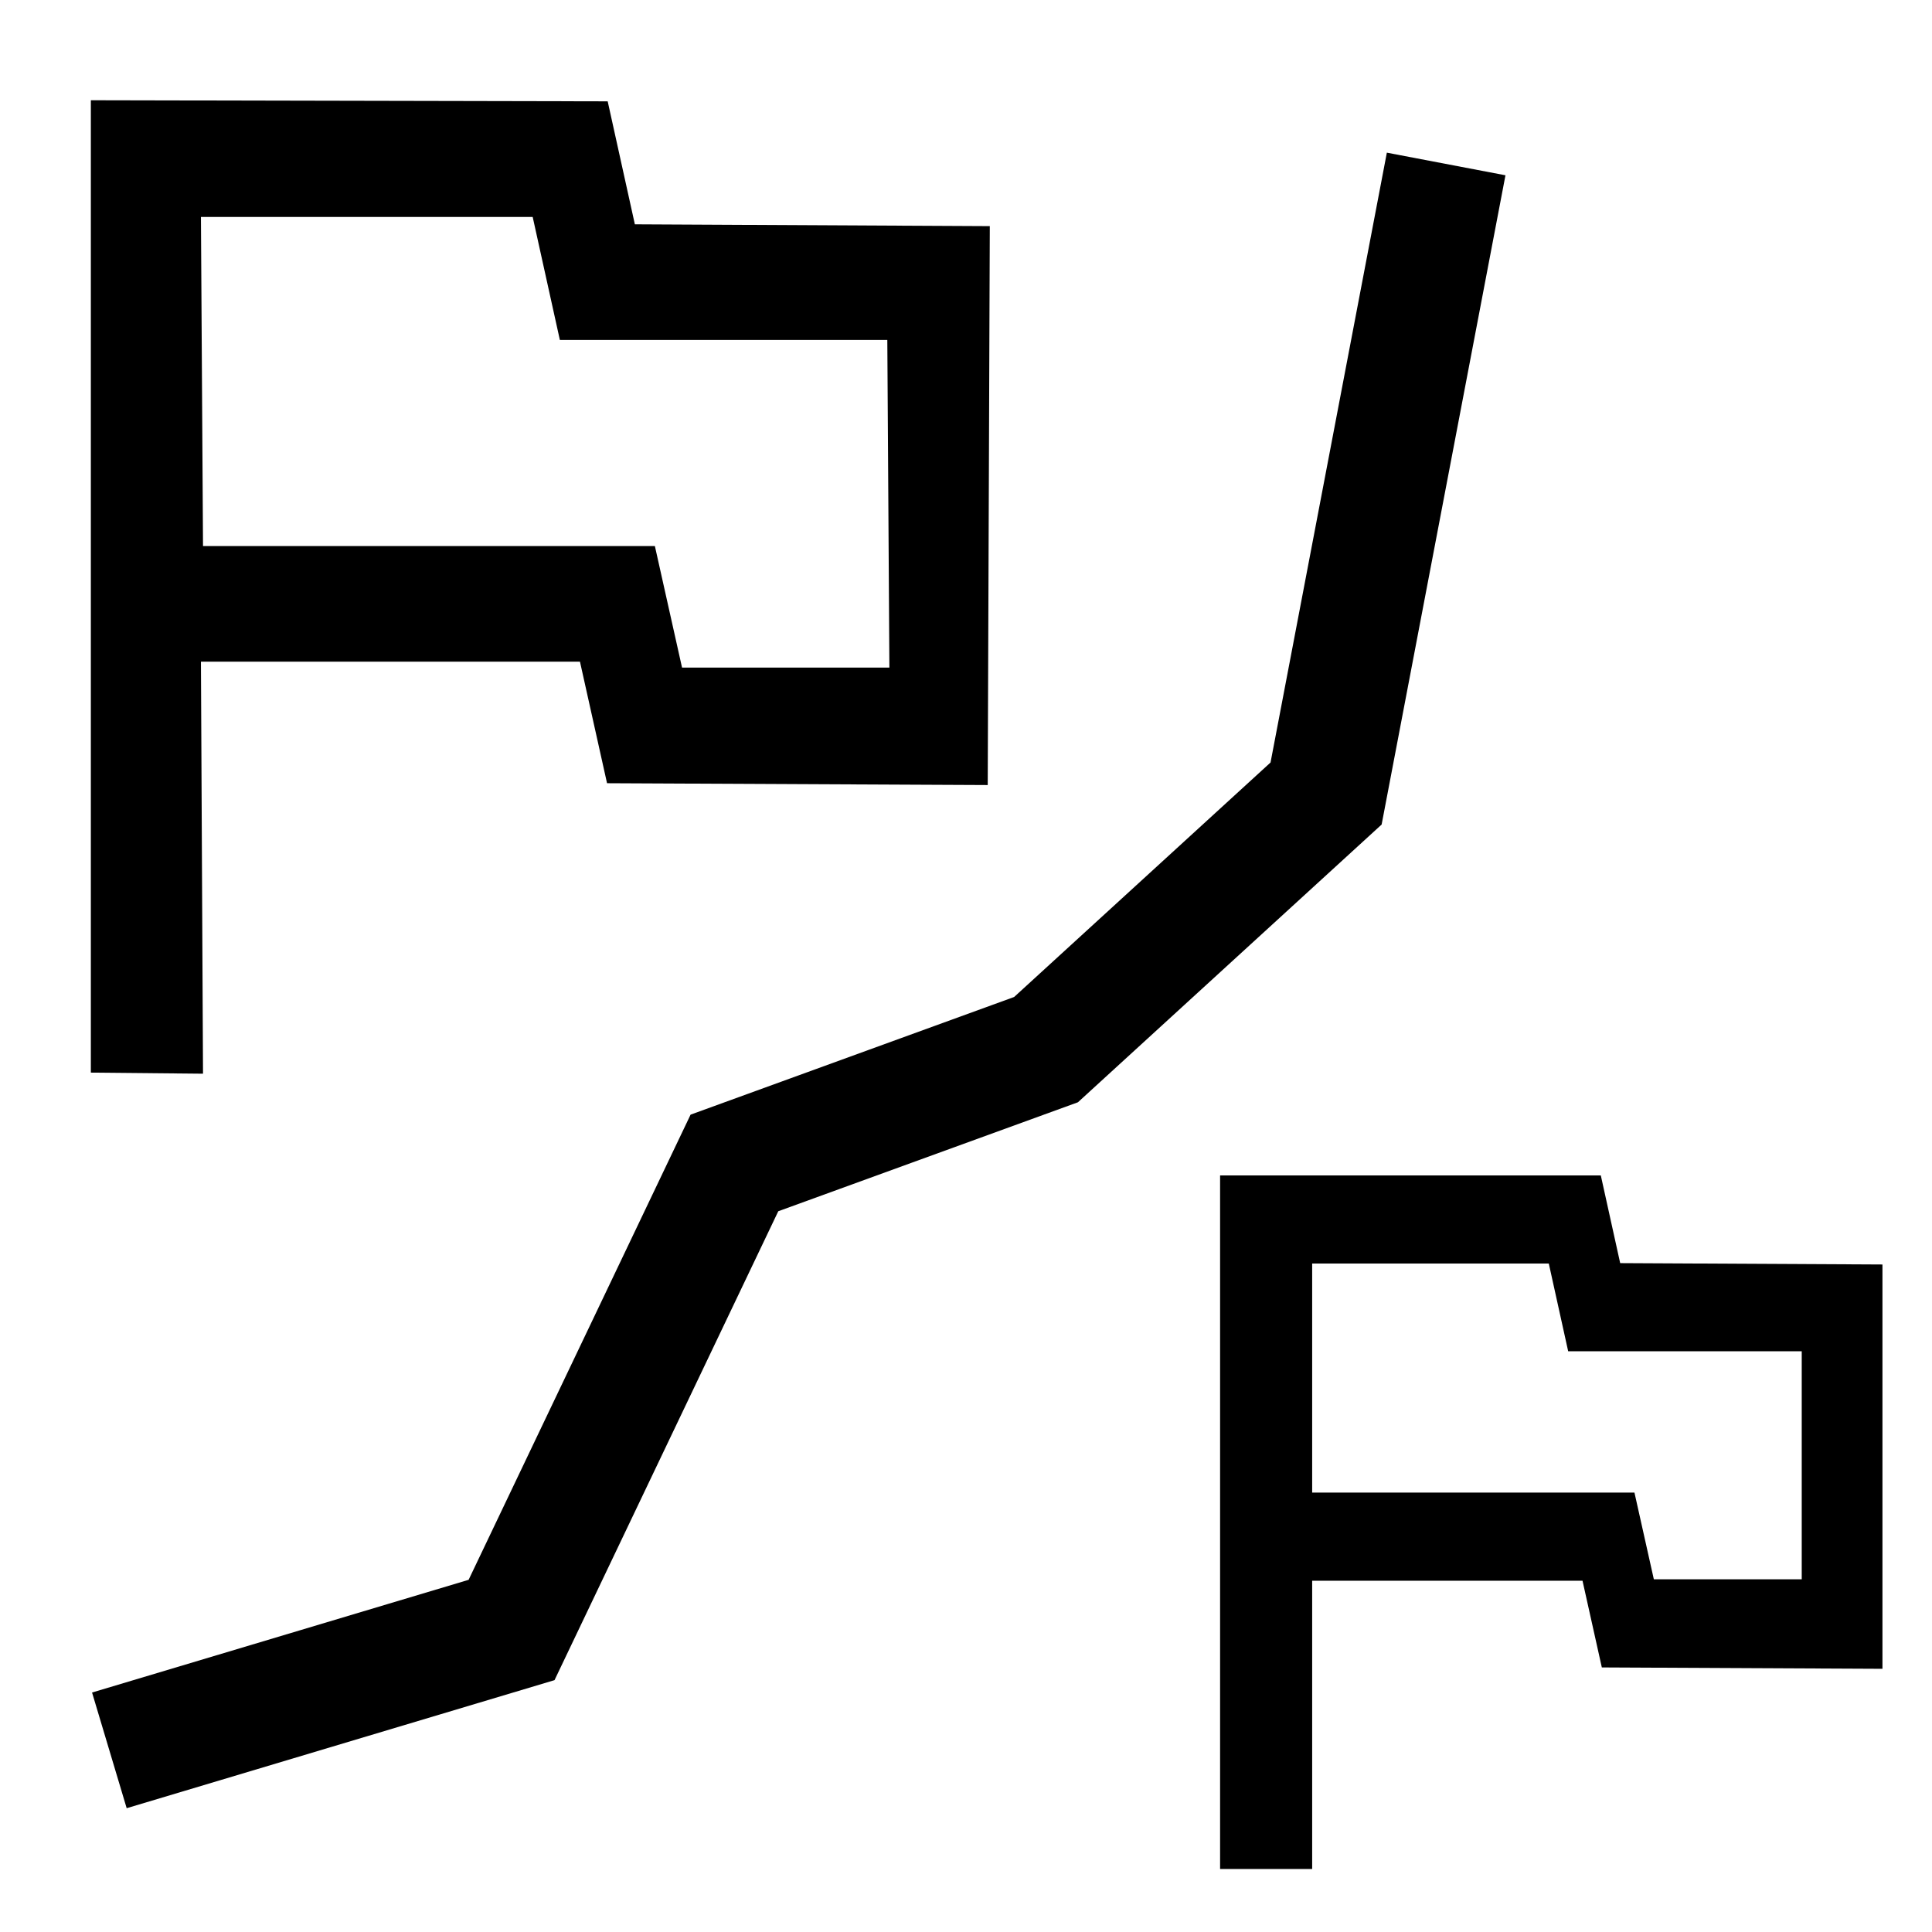 <?xml version="1.0" encoding="UTF-8" standalone="no"?>
<svg
   height="24"
   viewBox="0 96 960 960"
   width="24"
   version="1.1"
   id="svg20"
   xmlns="http://www.w3.org/2000/svg"
   xmlns:svg="http://www.w3.org/2000/svg">
  <path
     fill="currentColor"
     d="M 45.142,628.976 V 145.815 l 256.813,0.537 13.5,61.106 176.37,0.907 -1.03,277.721 -189.16,-0.907 -13.453,-60.395 H 99.846 l 1.03,204.73 z M 338.903,427.723 h 103.027 L 440.901,264.915 H 278.189 L 264.689,203.809 H 99.846 l 1.03,163.519 h 224.528 z"
     style="stroke-width:0.711"
     id="path18"/>
  <path
     fill="currentColor"
     d="M 606.257,1024.678 V 680.055 h 189.175 l 9.629,43.585 130.322,0.676 v 200.901 L 795.939,924.54 786.344,881.462 H 652.008 V 1024.678 Z M 821.786,880.747 h 73.486 V 767.433 H 779.215 l -9.629,-43.585 H 652.008 v 113.821 h 160.148 z"
     style="stroke-width:0.507"
     id="path20" />
  <path
     style="fill:none;stroke:currentColor;stroke-width:60;stroke-linecap:butt;stroke-linejoin:miter;stroke-dasharray:none;stroke-opacity:1"
     d="M 718.589,177.478 658.923,490.295 519.763,617.558 364.933,673.862 254.193,905.931 54.344,965.745"
     id="path1133" />
</svg>

